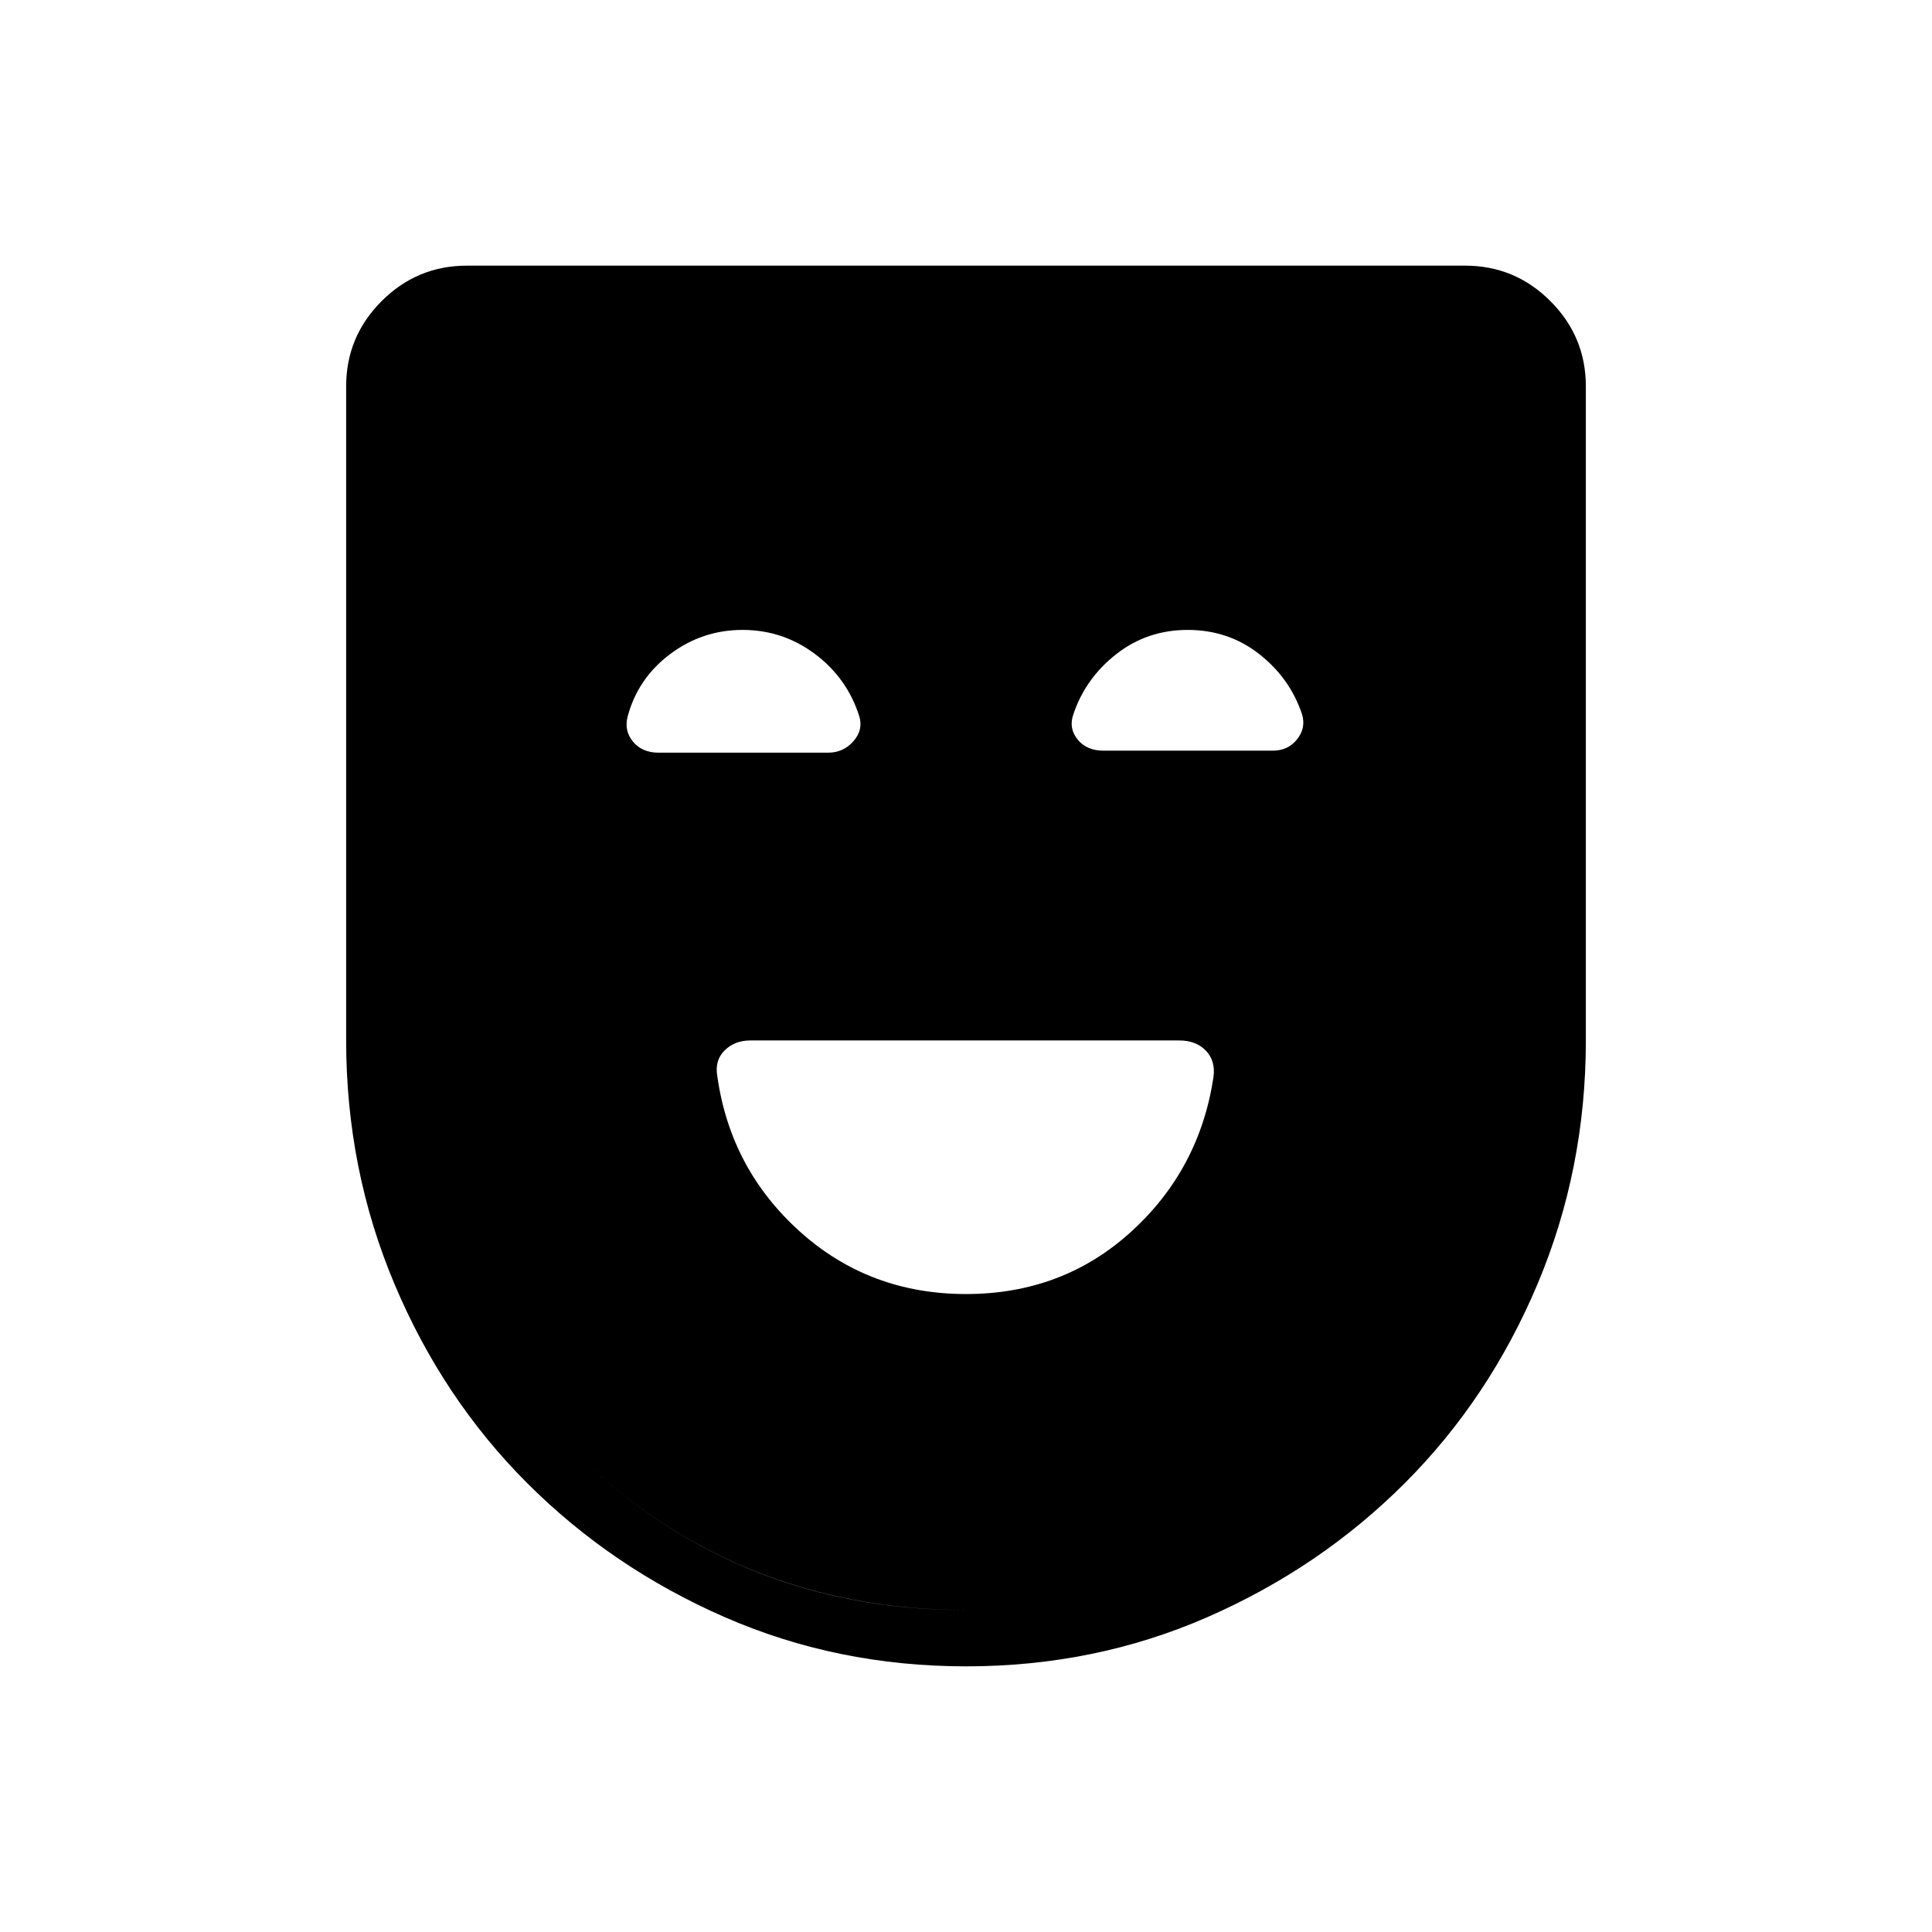 <svg xmlns="http://www.w3.org/2000/svg" height="24" viewBox="0 -960 960 960" width="24"><path d="M480-317q48 0 82.06-30.97Q596.11-378.94 603-425q1-8-3.87-13-4.88-5-13.13-5H372.84q-7.84 0-12.84 5t-3.55 12.94Q363-379 397.5-348t82.5 31Zm.06 185Q416-132 360-156.5T262-223q-42-42-66-99t-24-121v-325q0-24.75 17.63-42.38Q207.25-828 232-828h496q24.75 0 42.38 17.62Q788-792.75 788-768v325q0 64-24 121t-66 99q-42 42-97.94 66.5-55.95 24.5-120 24.5Zm-.56-28Q596-160 678-242.5T760-443v-325q0-14-9-23t-23-9H232q-14 0-23 9t-9 23v325q0 118 81.5 200.5t198 82.5Zm.5 0q-117 0-198.5-82.5T200-443v-357h560v357q0 118-82 200.5T480-160ZM369-647q-20 0-36 12t-21.09 30.91q-1.91 7.09 2.6 12.59t12.78 5.5h84.19q7.52 0 12.52-5.63 5-5.62 3-12.37-6-19-22-31t-36-12Zm221.18 0q-20.18 0-35.55 12.06-15.38 12.06-21.38 30.16-2.25 6.78 2.26 12.28 4.51 5.5 12.78 5.5h84.19q7.52 0 12.02-5.63 4.5-5.62 2.5-12.37-5.98-18-21.31-30-15.32-12-35.51-12Z"/></svg>